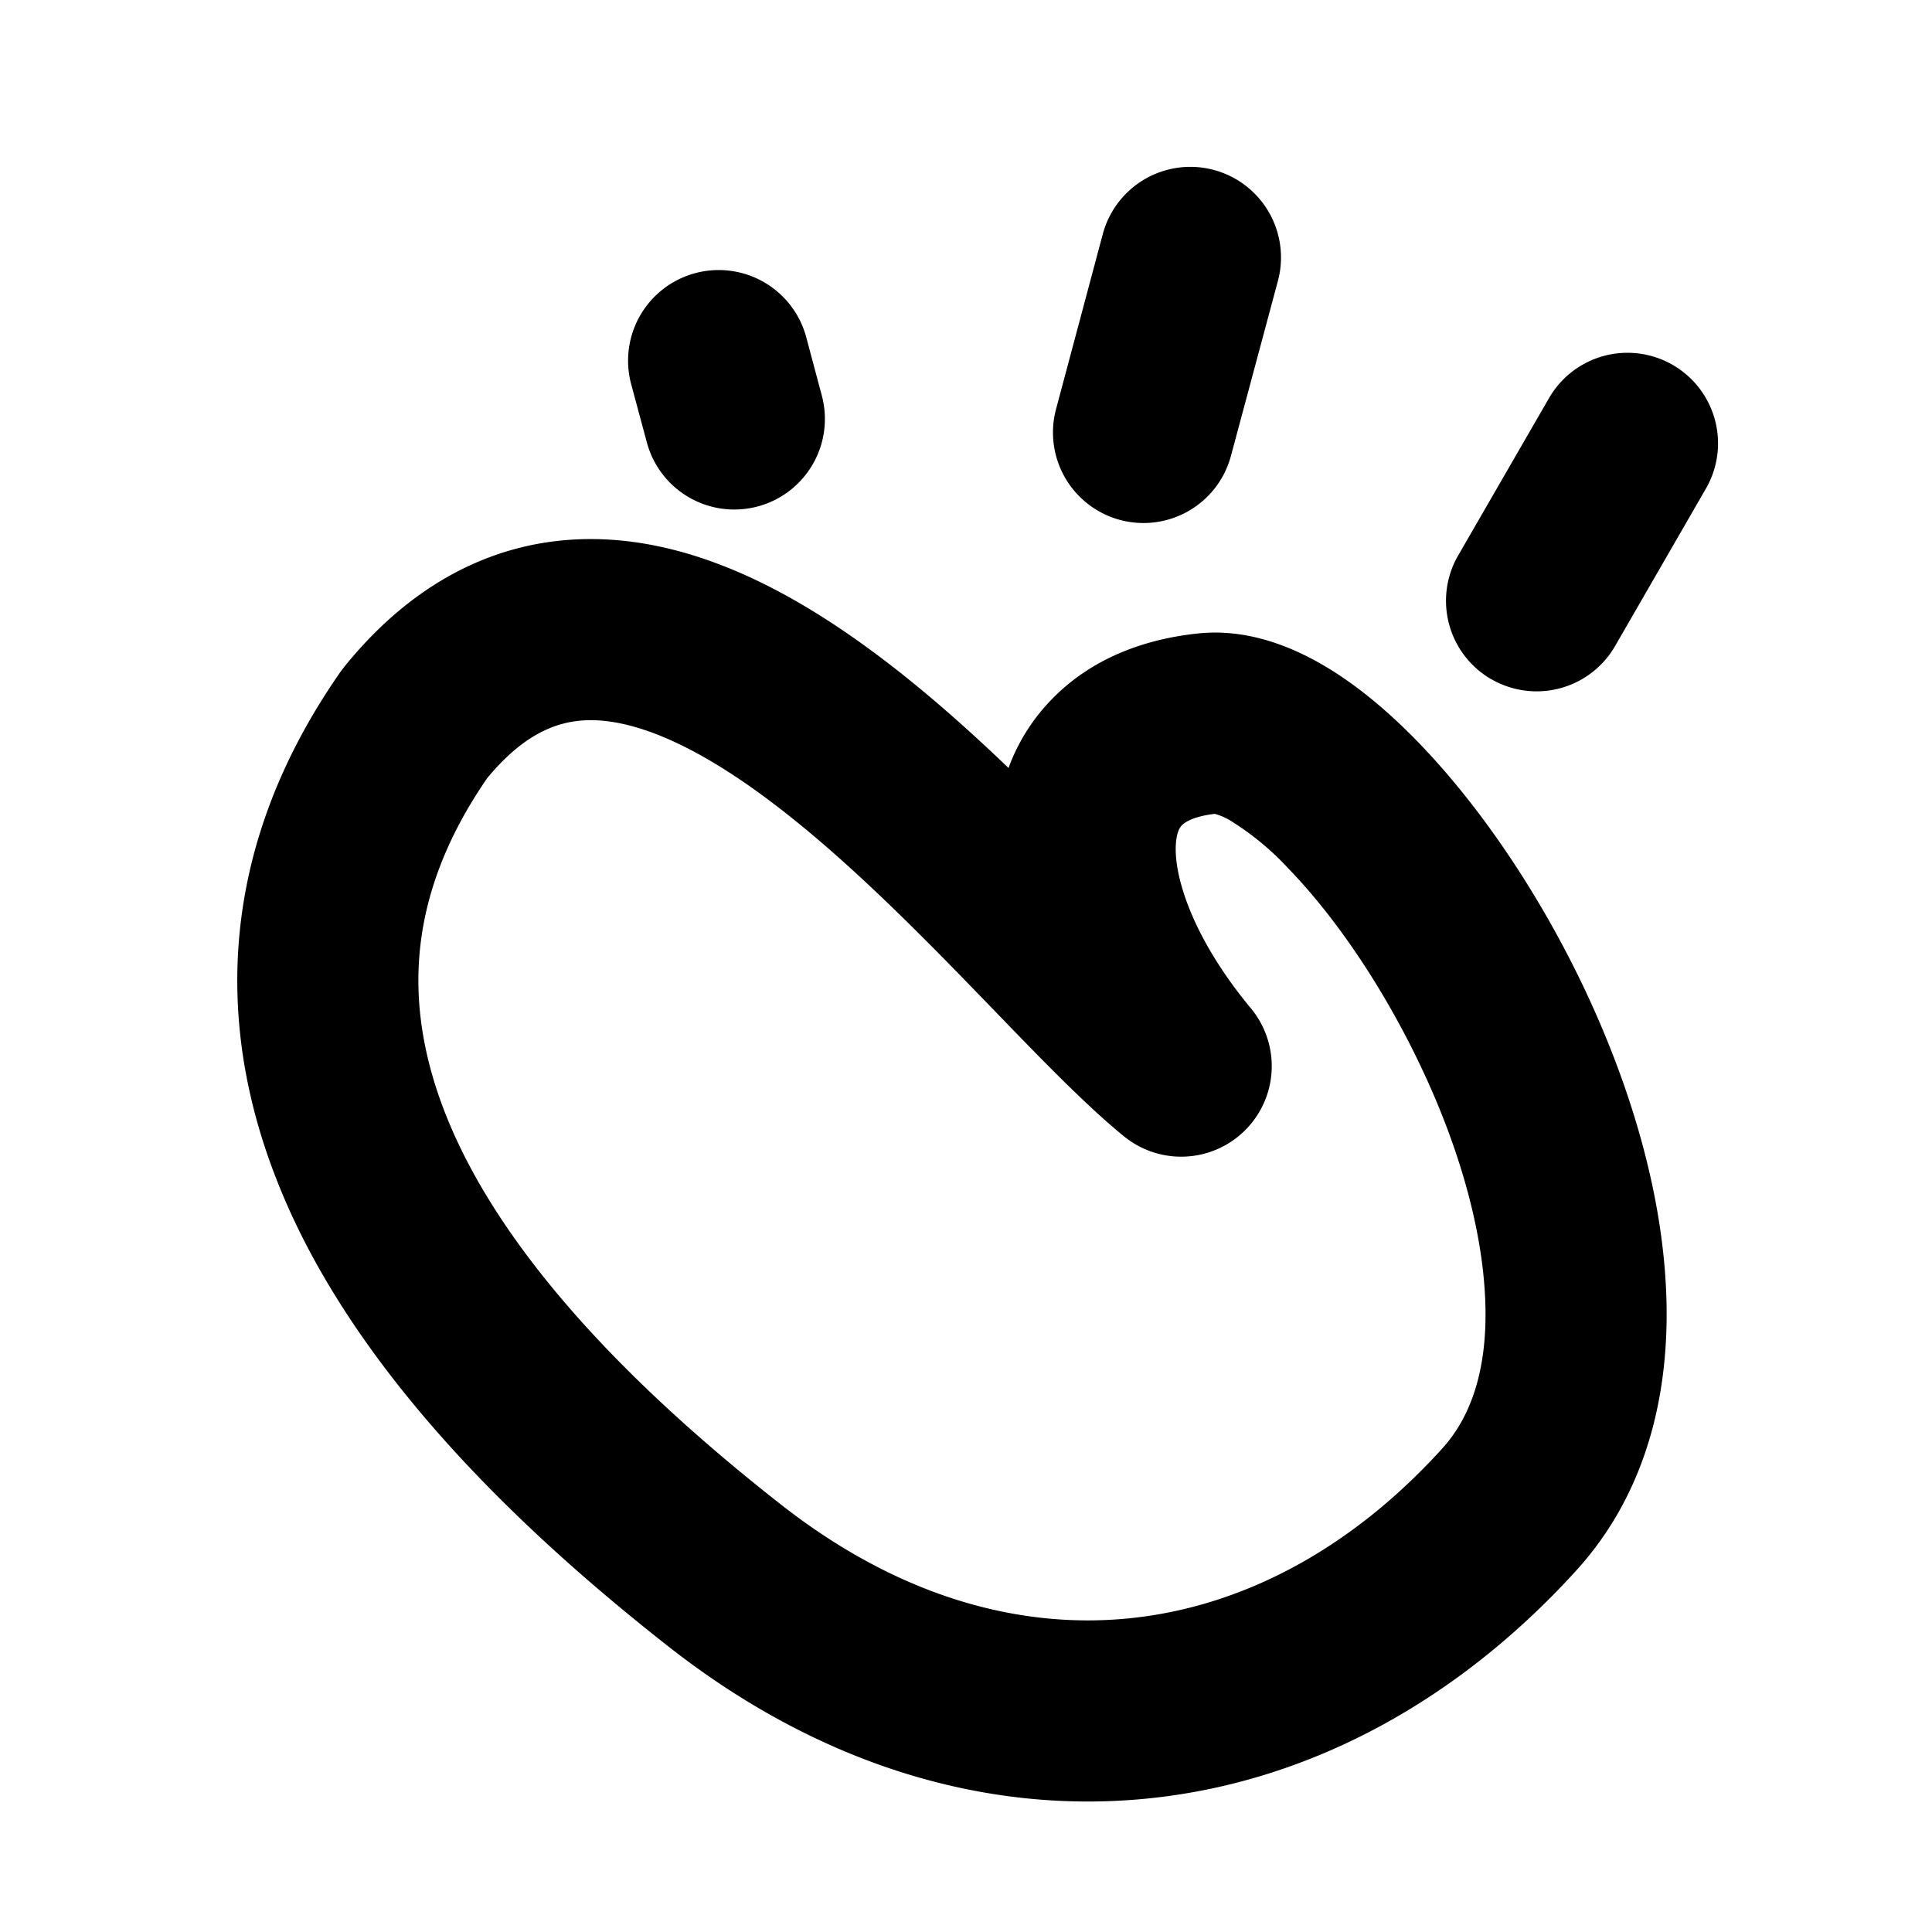 <svg xmlns="http://www.w3.org/2000/svg" width="16" height="16" viewBox="0 0 16 16"><path fill-rule="evenodd" d="m2.821 5.562.032-.042c.653-.807 1.462-1.134 2.323-1.04.79.086 1.528.517 2.146.987.359.273.706.582 1.03.893a1.6 1.6 0 0 1 .35-.56c.318-.333.75-.505 1.22-.554.39-.041.747.096 1.023.255.285.164.558.395.807.653.5.518.978 1.222 1.345 1.983.366.76.643 1.622.696 2.458.054.836-.115 1.723-.737 2.409-.99 1.09-2.23 1.762-3.567 1.892-1.342.131-2.71-.289-3.94-1.25-1.12-.877-2.352-2.035-3.04-3.39-.348-.689-.567-1.449-.542-2.26.025-.816.296-1.635.854-2.434m1.214.882c-.395.573-.554 1.106-.569 1.598-.015.505.12 1.017.382 1.535.536 1.057 1.556 2.05 2.626 2.888.963.753 1.955 1.028 2.87.938.916-.09 1.826-.553 2.6-1.407.26-.286.39-.717.352-1.306-.037-.589-.24-1.26-.55-1.901-.309-.641-.7-1.208-1.073-1.593a2.3 2.3 0 0 0-.477-.396.5.5 0 0 0-.136-.06c-.196.023-.26.081-.273.096-.013.013-.046.054-.05.176-.008.28.158.779.622 1.338A.75.75 0 0 1 9.31 9.412c-.312-.253-.696-.65-1.083-1.051l-.254-.262c-.497-.51-1.025-1.031-1.56-1.438-.547-.417-1.018-.648-1.4-.69-.304-.033-.623.044-.978.473m8.315-.819a.75.75 0 0 1-.274-1.025l.75-1.299a.75.75 0 1 1 1.299.75l-.75 1.3a.75.75 0 0 1-1.024.274M9.276 4.306a.75.75 0 0 1-.53-.919l.387-1.449a.75.75 0 1 1 1.45.389l-.389 1.449a.75.75 0 0 1-.918.53m-3-.112a.75.75 0 0 1-.919-.53l-.13-.483a.75.75 0 0 1 1.45-.388l.129.483a.75.75 0 0 1-.53.918"/></svg>